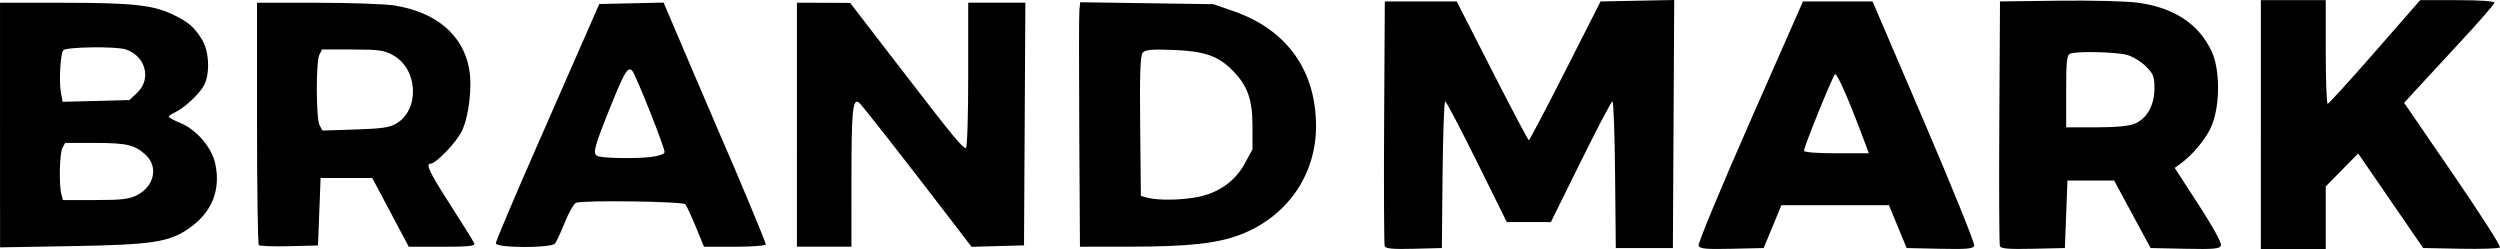 <?xml version="1.0" encoding="UTF-8" standalone="no"?>
<!-- Created with Inkscape (http://www.inkscape.org/) -->

<svg fill="currentColor"
   width="92.928mm"
   height="9.268mm"
   viewBox="0 0 92.928 9.268"
   version="1.1"
   id="svg5"
   xml:space="preserve"
   xmlns:inkscape="http://www.inkscape.org/namespaces/inkscape"
   xmlns:sodipodi="http://sodipodi.sourceforge.net/DTD/sodipodi-0.dtd"
   xmlns="http://www.w3.org/2000/svg"
   xmlns:svg="http://www.w3.org/2000/svg"><sodipodi:namedview
     id="namedview7"
     pagecolor="#505050"
     bordercolor="#ffffff"
     borderopacity="1"
     inkscape:showpageshadow="0"
     inkscape:pageopacity="0"
     inkscape:pagecheckerboard="1"
     inkscape:deskcolor="#505050"
     inkscape:document-units="mm"
     showgrid="false" /><defs
     id="defs2" /><g
     inkscape:label="Capa 1"
     inkscape:groupmode="layer"
     id="layer1"
     transform="translate(-65.731,-77.358)"><path
       style="fill:#000000;stroke-width:0.096"
       d="m 117.203,86.509 c -0.026,-0.068 -0.036,-2.143 -0.022,-4.61 l 0.025,-4.487 h 1.337 1.337 l 1.316,2.579 c 0.724,1.418 1.338,2.579 1.364,2.579 0.026,-6e-5 0.637,-1.161 1.357,-2.579 l 1.309,-2.579 1.369,-0.027 1.369,-0.027 -0.025,4.61 -0.025,4.61 h -1.061 -1.061 l -0.026,-2.726 c -0.014,-1.499 -0.058,-2.726 -0.098,-2.726 -0.04,0 -0.571,1.009 -1.18,2.243 l -1.108,2.243 h -0.82 -0.82 l -1.11,-2.242 c -0.61,-1.233 -1.141,-2.243 -1.18,-2.243 -0.039,-7.3e-4 -0.082,1.226 -0.097,2.725 l -0.026,2.726 -1.039,0.027 c -0.777,0.021 -1.051,-0.004 -1.086,-0.097 z m 11.667,-0.02 c -0.03,-0.079 0.83,-2.153 1.912,-4.61 l 1.967,-4.467 h 1.294 1.294 l 1.916,4.471 c 1.054,2.459 1.892,4.534 1.863,4.61 -0.043,0.113 -0.283,0.134 -1.283,0.112 l -1.23,-0.027 -0.329,-0.796 -0.329,-0.796 h -1.999 -1.999 l -0.329,0.796 -0.329,0.796 -1.182,0.027 c -0.973,0.022 -1.191,0.002 -1.237,-0.116 z m 6.085,-4.084 c -0.499,-1.335 -0.941,-2.334 -1.012,-2.29 -0.082,0.051 -1.155,2.694 -1.155,2.845 0,0.059 0.469,0.096 1.205,0.096 h 1.205 z m 5.115,4.104 c -0.026,-0.068 -0.036,-2.143 -0.022,-4.61 l 0.025,-4.487 2.171,-0.028 c 1.194,-0.015 2.514,0.017 2.934,0.072 1.349,0.178 2.266,0.775 2.755,1.793 0.319,0.663 0.329,1.969 0.022,2.75 -0.192,0.487 -0.713,1.121 -1.21,1.473 l -0.178,0.126 0.888,1.369 c 0.542,0.836 0.866,1.427 0.831,1.517 -0.048,0.124 -0.259,0.144 -1.336,0.121 l -1.279,-0.027 -0.677,-1.254 -0.677,-1.254 h -0.868 -0.868 l -0.048,1.254 -0.048,1.254 -1.184,0.027 c -0.893,0.021 -1.195,-0.003 -1.231,-0.097 z m 5.009,-4.551 c 0.455,-0.19 0.735,-0.689 0.735,-1.311 0,-0.442 -0.039,-0.544 -0.318,-0.823 -0.175,-0.175 -0.49,-0.366 -0.7,-0.424 -0.407,-0.113 -1.856,-0.146 -2.11,-0.048 -0.129,0.05 -0.153,0.266 -0.153,1.399 v 1.34 h 1.113 c 0.73,0 1.223,-0.046 1.433,-0.134 z m 4.691,0.037 v -4.631 h 1.206 1.206 v 1.93 c 0,1.061 0.033,1.927 0.072,1.924 0.04,-0.003 0.83,-0.872 1.756,-1.93 l 1.683,-1.924 h 1.38 c 0.826,0 1.38,0.037 1.38,0.093 0,0.051 -0.554,0.69 -1.23,1.418 -0.677,0.729 -1.432,1.545 -1.679,1.815 l -0.449,0.49 1.818,2.65 c 1,1.458 1.785,2.684 1.744,2.726 -0.041,0.041 -0.7,0.063 -1.464,0.048 l -1.39,-0.027 -1.208,-1.757 -1.208,-1.757 -0.603,0.613 -0.603,0.613 v 1.168 1.168 h -1.206 -1.206 z m -84.038,0.012 v -4.547 l 2.34,7.3e-4 c 2.561,7.3e-4 3.346,0.084 4.076,0.433 0.585,0.279 0.805,0.469 1.095,0.94 0.264,0.43 0.301,1.254 0.075,1.691 -0.165,0.319 -0.738,0.852 -1.085,1.011 -0.126,0.058 -0.229,0.13 -0.229,0.161 2.1e-4,0.031 0.196,0.137 0.435,0.235 0.597,0.245 1.164,0.909 1.294,1.514 0.213,0.993 -0.134,1.827 -1.008,2.423 -0.719,0.491 -1.375,0.588 -4.315,0.638 l -2.677,0.046 z m 5.099,2.601 c 0.63,-0.321 0.79,-1.039 0.329,-1.479 -0.403,-0.385 -0.711,-0.458 -1.908,-0.458 h -1.1 l -0.1,0.187 c -0.108,0.201 -0.134,1.364 -0.039,1.719 l 0.058,0.217 h 1.199 c 0.992,0 1.261,-0.032 1.562,-0.185 z m 0.009,-3.813 c 0.53,-0.508 0.3,-1.358 -0.433,-1.6 -0.362,-0.119 -2.198,-0.096 -2.323,0.03 -0.105,0.105 -0.166,1.162 -0.09,1.568 l 0.065,0.349 1.242,-0.032 1.242,-0.032 z m 4.512,5.673 c -0.037,-0.037 -0.067,-2.079 -0.067,-4.538 v -4.47 l 2.243,7.3e-4 c 1.234,3.7e-4 2.525,0.046 2.87,0.102 1.555,0.25 2.548,1.096 2.774,2.364 0.117,0.657 -0.011,1.745 -0.27,2.297 -0.193,0.411 -0.967,1.219 -1.167,1.219 -0.196,0 -0.035,0.334 0.749,1.551 0.457,0.711 0.853,1.347 0.879,1.415 0.036,0.095 -0.231,0.122 -1.195,0.122 h -1.242 l -0.679,-1.278 -0.679,-1.278 h -0.96 -0.96 l -0.048,1.254 -0.048,1.254 -1.066,0.027 c -0.587,0.015 -1.097,-0.003 -1.134,-0.04 z m 5.112,-4.518 c 0.875,-0.519 0.807,-2.018 -0.113,-2.534 -0.338,-0.19 -0.526,-0.217 -1.516,-0.218 l -1.13,-0.001 -0.1,0.187 c -0.134,0.25 -0.129,2.377 0.006,2.629 l 0.106,0.198 1.221,-0.039 c 0.975,-0.031 1.283,-0.075 1.527,-0.221 z m 3.698,4.45 c 0,-0.071 0.656,-1.623 1.457,-3.449 0.801,-1.826 1.666,-3.798 1.922,-4.382 l 0.465,-1.061 1.196,-0.027 1.196,-0.027 0.999,2.343 c 0.549,1.288 1.075,2.516 1.169,2.728 0.541,1.225 1.632,3.842 1.632,3.917 0,0.048 -0.517,0.088 -1.149,0.088 h -1.149 l -0.308,-0.748 c -0.17,-0.411 -0.343,-0.785 -0.386,-0.83 -0.103,-0.11 -3.863,-0.159 -4.065,-0.054 -0.087,0.045 -0.275,0.377 -0.419,0.737 -0.144,0.36 -0.306,0.708 -0.361,0.775 -0.146,0.178 -2.199,0.17 -2.199,-0.008 z m 5.765,-3.207 c 0.305,-0.038 0.507,-0.111 0.507,-0.183 0,-0.188 -1.072,-2.883 -1.204,-3.024 -0.164,-0.177 -0.296,0.054 -0.902,1.574 -0.545,1.367 -0.584,1.559 -0.33,1.615 0.32,0.071 1.424,0.081 1.93,0.018 z m 5.427,-1.199 v -4.535 l 0.989,0.003 0.989,0.003 1.833,2.381 c 2.01,2.611 2.341,3.015 2.47,3.015 0.049,0 0.086,-1.173 0.086,-2.702 v -2.702 h 1.062 1.062 l -0.025,4.511 -0.025,4.511 -0.975,0.027 -0.975,0.027 -0.575,-0.751 c -1.936,-2.528 -3.533,-4.568 -3.619,-4.621 -0.224,-0.139 -0.269,0.319 -0.27,2.785 l -0.001,2.581 h -1.013 -1.013 z m 10.495,0.265 c -0.014,-2.348 -0.012,-4.393 0.005,-4.543 l 0.031,-0.274 2.477,0.036 2.477,0.036 0.759,0.265 c 1.971,0.688 3.052,2.202 3.052,4.275 0,1.803 -1.073,3.35 -2.787,4.016 -0.873,0.34 -1.944,0.457 -4.182,0.458 l -1.807,7.3e-4 z m 4.409,2.42 c 0.782,-0.157 1.384,-0.586 1.74,-1.238 l 0.289,-0.531 v -0.868 c 0,-0.989 -0.182,-1.498 -0.739,-2.065 -0.529,-0.539 -1.048,-0.719 -2.208,-0.762 -0.814,-0.031 -1.041,-0.01 -1.135,0.104 -0.088,0.106 -0.112,0.798 -0.092,2.731 l 0.026,2.589 0.241,0.067 c 0.387,0.108 1.274,0.095 1.878,-0.026 z"
       id="path799" /></g></svg>

